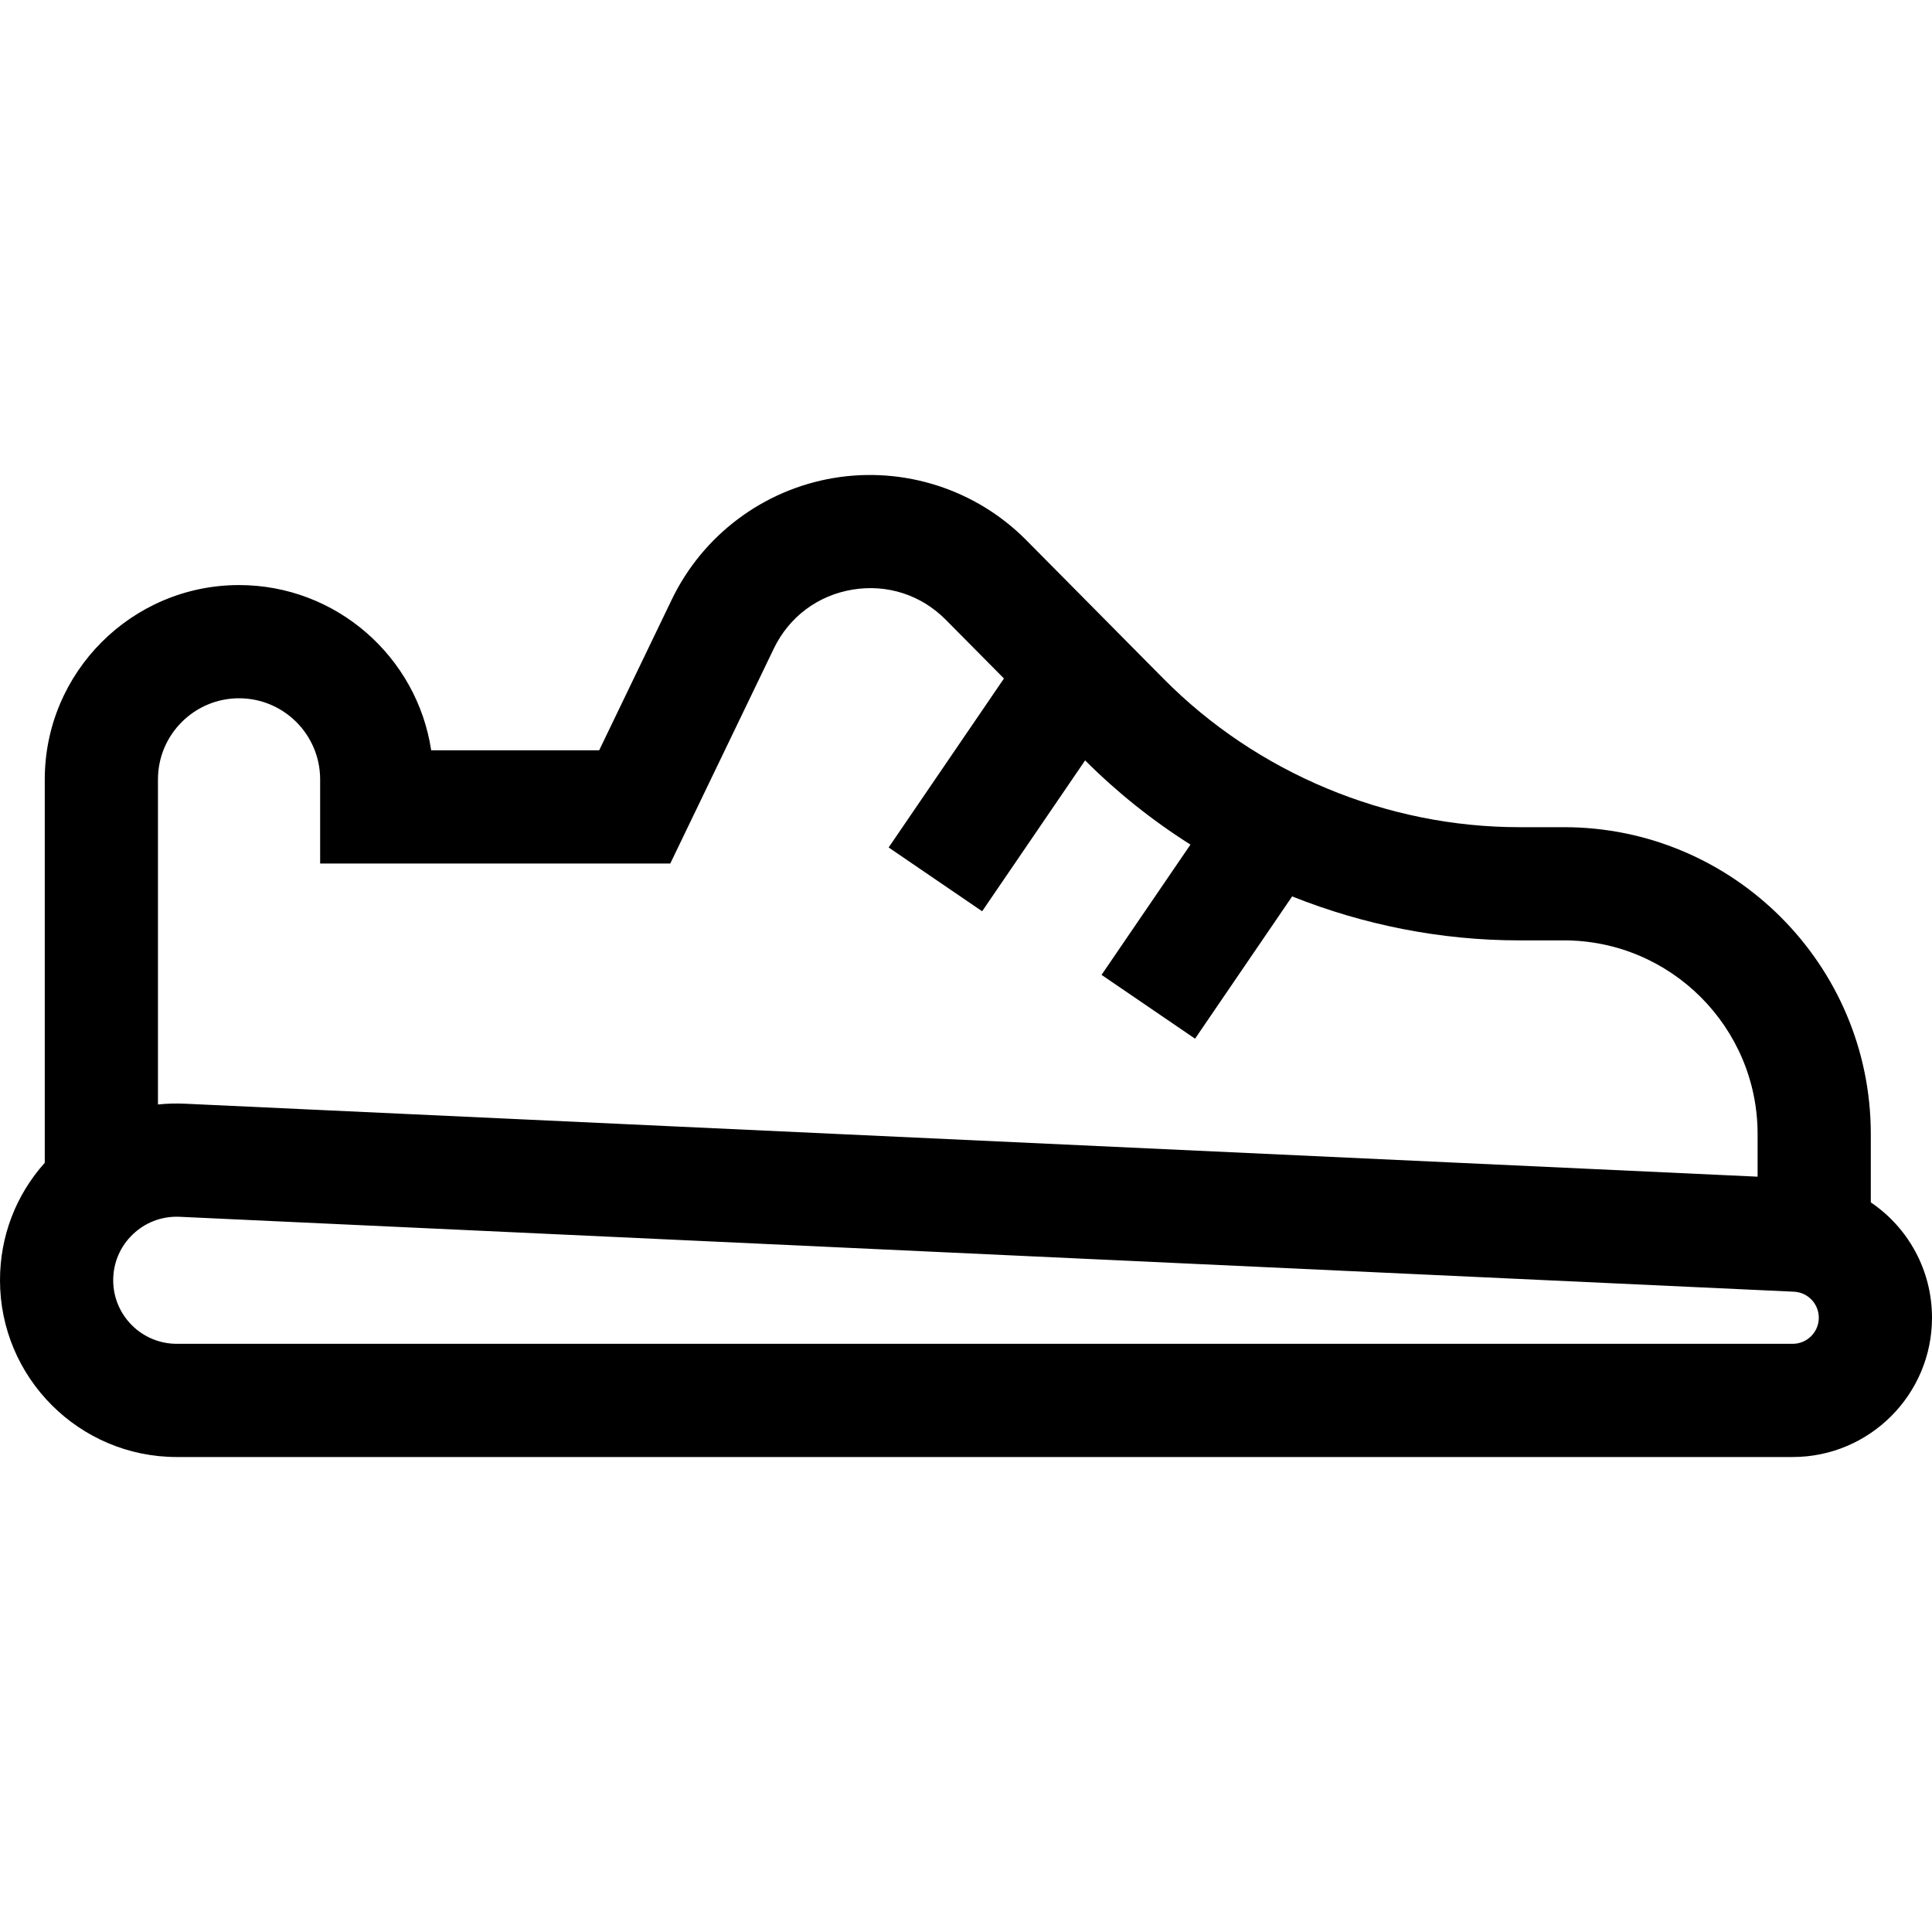 <?xml version="1.0" encoding="iso-8859-1"?>
<!-- Generator: Adobe Illustrator 19.0.0, SVG Export Plug-In . SVG Version: 6.00 Build 0)  -->
<svg version="1.1" id="Capa_1" xmlns="http://www.w3.org/2000/svg" xmlns:xlink="http://www.w3.org/1999/xlink" x="0px" y="0px"
	 viewBox="0 0 512 512" style="enable-background:new 0 0 512 512;" xml:space="preserve">
<g>
	<g>
		<path d="M495.783,318.637v-18.1c0-44.844-36.483-81.326-81.326-81.326h-11.841c-35.147,0-69.49-14.322-94.223-39.294
			l-36.418-36.771c-13.309-13.438-32.39-19.594-51.043-16.473c-18.652,3.122-34.688,15.159-42.895,32.198l-19.25,39.965h-44.52
			c-3.728-24.752-25.14-43.787-50.915-43.787c-28.391,0-51.489,23.098-51.489,51.489v101.606C4.194,316.722,0,327.636,0,339.284
			c0,25.827,21.012,46.84,46.84,46.84h428.25c20.352,0,36.91-16.558,36.91-36.909C512,336.506,505.599,325.28,495.783,318.637z
			 M41.862,206.539c0-11.85,9.64-21.489,21.49-21.489c11.849,0,21.489,9.64,21.489,21.489v22.298h92.794l27.429-56.947
			c4.043-8.394,11.631-14.09,20.82-15.628c9.186-1.535,18.22,1.376,24.775,7.996l15.4,15.549l-30.558,44.78l24.78,16.91
			l27.287-39.986c8.475,8.483,17.856,15.956,27.915,22.315l-23.561,34.525l24.78,16.91l25.73-37.703
			c19.039,7.595,39.495,11.652,60.183,11.652h11.841c28.301,0,51.326,23.024,51.326,51.326v11.296L49.011,292.494
			c-2.411-0.111-4.798-0.04-7.149,0.205V206.539z M475.09,356.124H46.84c-9.286,0-16.84-7.555-16.84-16.84
			c0-4.646,1.851-8.972,5.211-12.181c3.166-3.022,7.26-4.66,11.604-4.66c0.268,0,0.537,0.007,0.806,0.019l427.791,19.851
			c3.694,0.172,6.588,3.203,6.588,6.902C482,353.024,478.9,356.124,475.09,356.124z"/>
	</g>
</g>
<g>
</g>
<g>
</g>
<g>
</g>
<g>
</g>
<g>
</g>
<g>
</g>
<g>
</g>
<g>
</g>
<g>
</g>
<g>
</g>
<g>
</g>
<g>
</g>
<g>
</g>
<g>
</g>
<g>
</g>
</svg>
